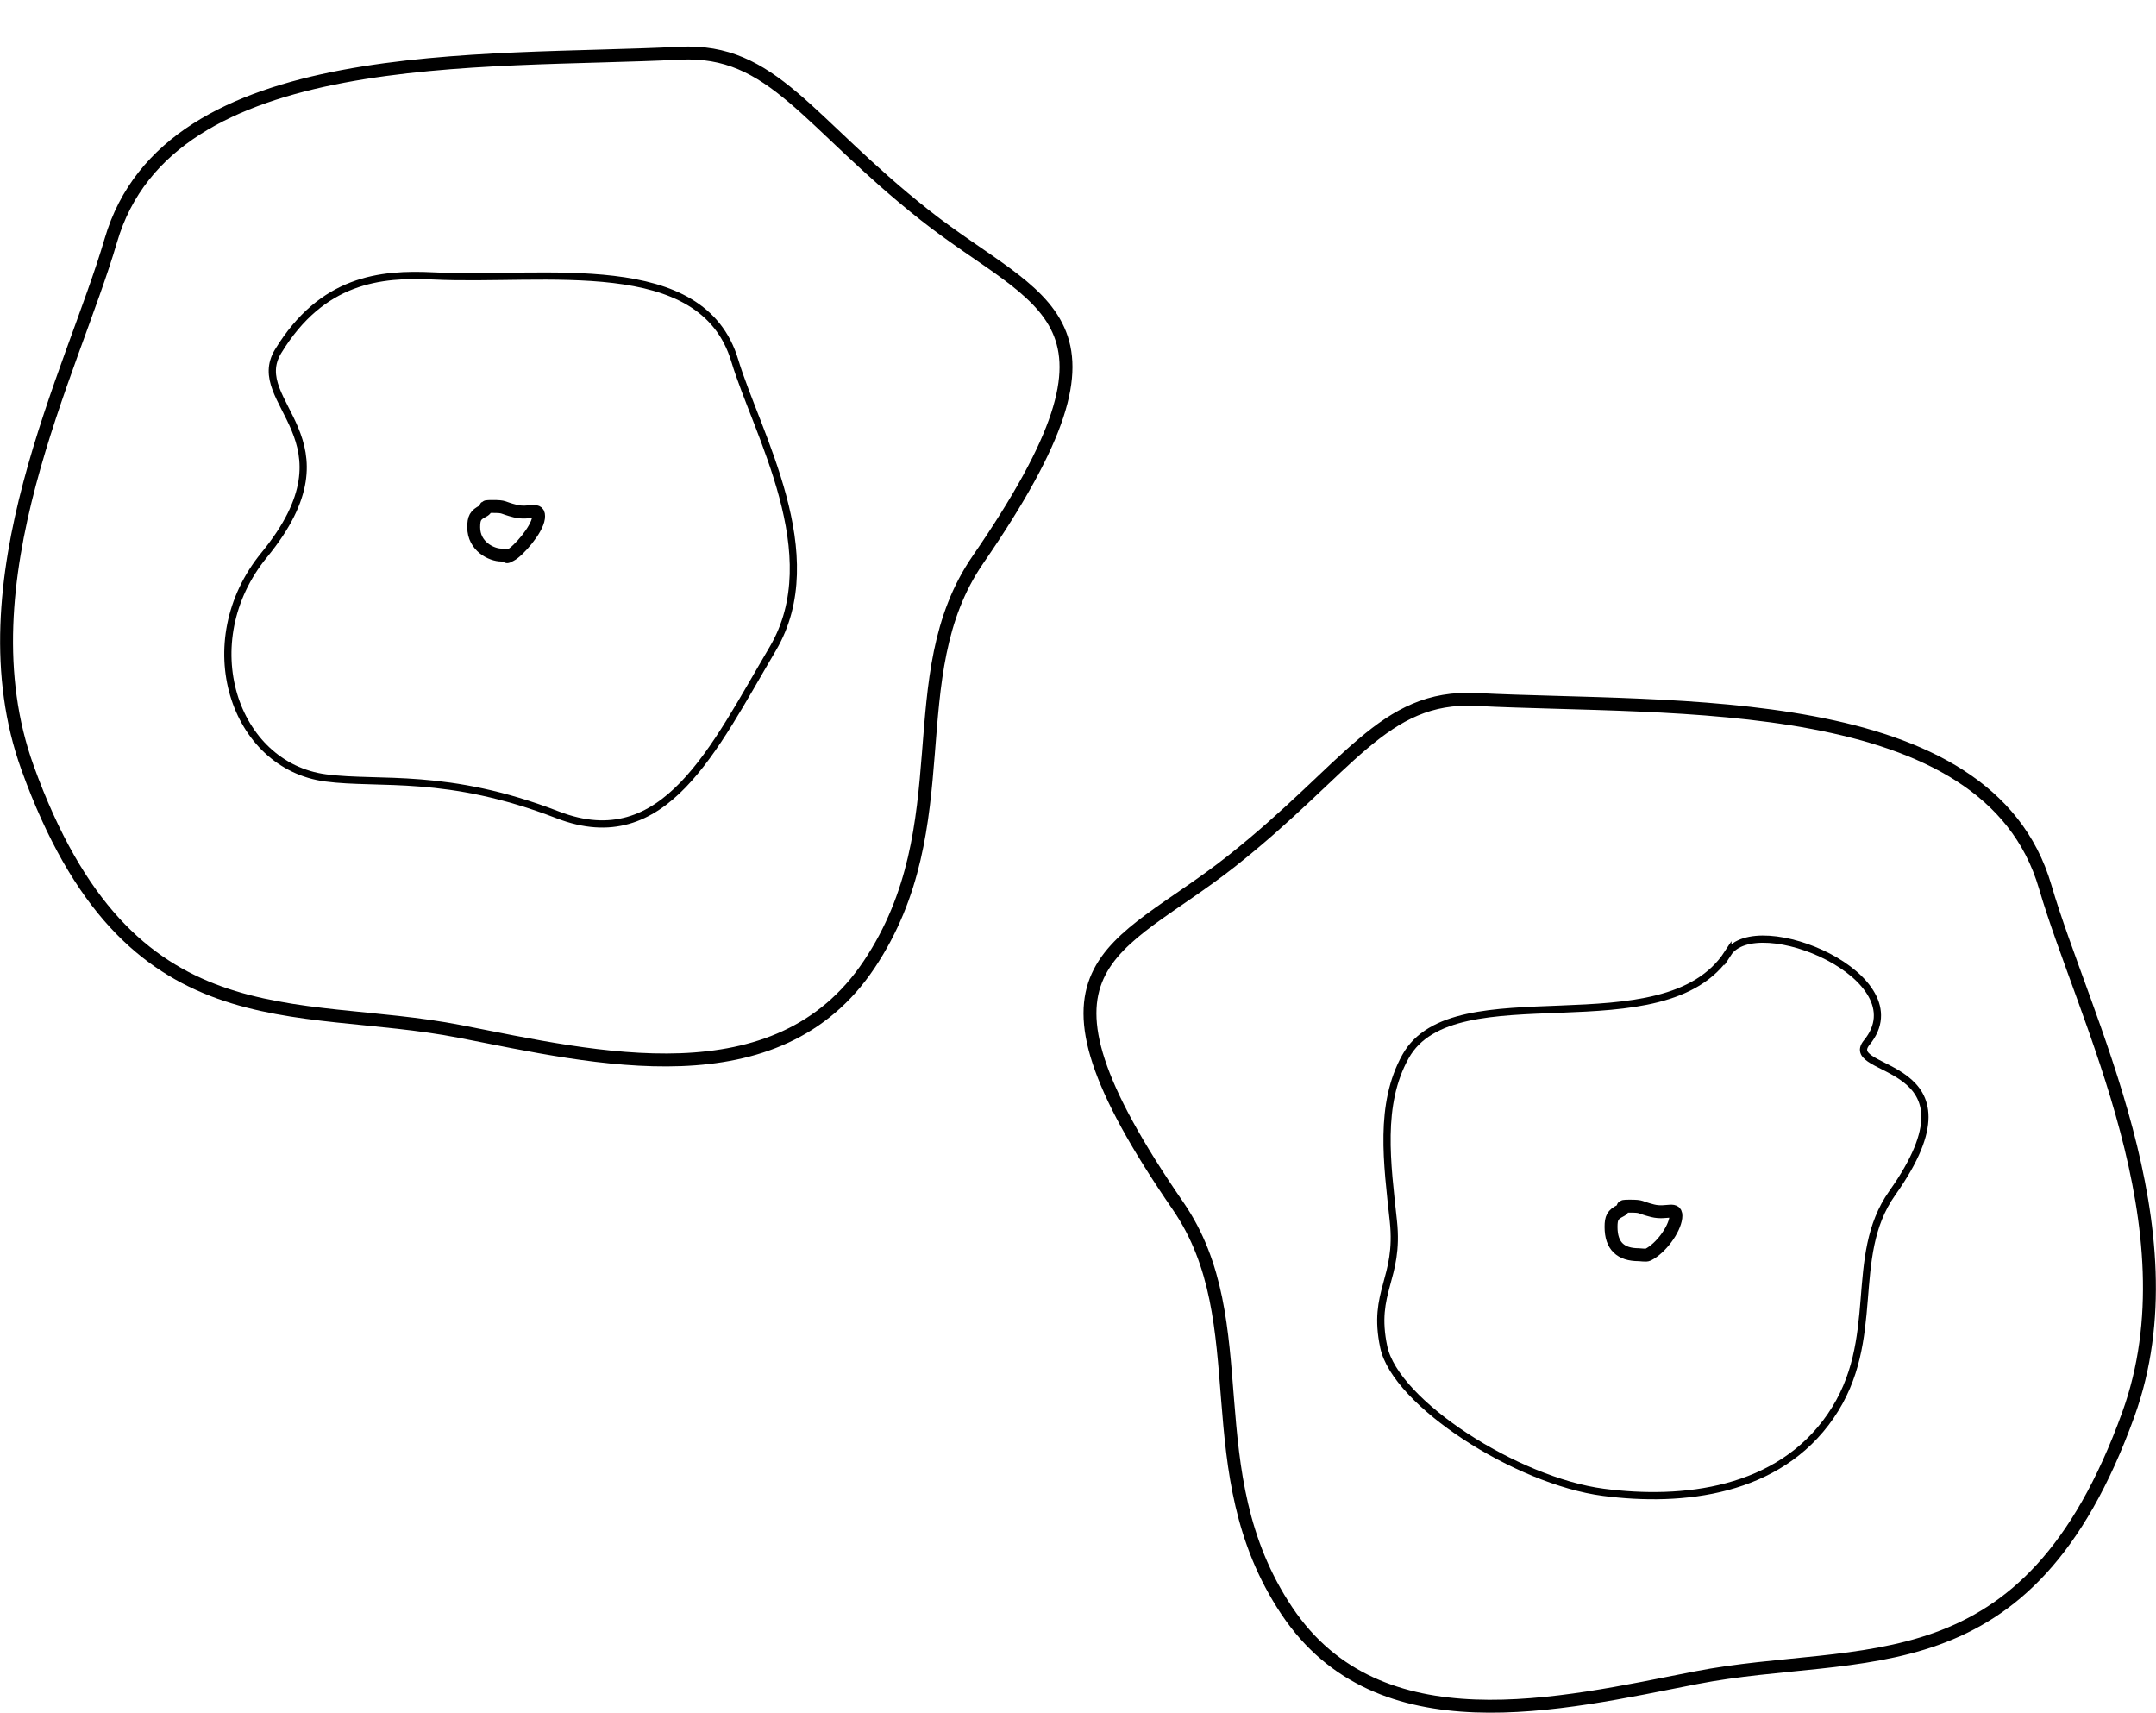 <?xml version="1.0" encoding="UTF-8" standalone="no"?>
<!-- Created with Inkscape (http://www.inkscape.org/) -->

<svg

   viewBox="0 0 328.108 260.604"
   version="1.1"
   id="svg1"
   xmlns="http://www.w3.org/2000/svg"
   xmlns:svg="http://www.w3.org/2000/svg">
  <defs
     id="defs1" />
  <g
     id="layer1"
     transform="translate(60.128,-35.541)">
    <path
       style="fill:#1a1a1a;stroke-width:0.265"
       d="M 46.469,35.541 42.246,43.635"
       id="path2" />
    <path
       style="fill:none;fill-opacity:1;stroke:#000000;stroke-width:1.965;stroke-dasharray:none;stroke-opacity:1"
       d="m 43.302,43.635 c -29.969,1.527 -77.758,-1.63 -86.566,28.504 -5.841,19.981 -22.888,51.925 -12.668,80.232 15.384,42.612 40.59,35.201 65.805,40.116 C 30.522,196.513 58.122,203.311 72.157,182.282 86.314,161.071 76.489,138.431 88.696,120.7 114.391,83.379 98.334,82.272 80.603,68.268 62.637,54.078 57.54,42.91 43.302,43.635 Z"
       id="path3" />
    <path
       style="fill:none;fill-opacity:1;stroke:#000000;stroke-width:1.098;stroke-dasharray:none;stroke-opacity:1"
       d="M 5.805,77.526 C 22.789,78.368 46.705,73.813 51.696,90.414 55.006,101.422 65.928,119.94 57.468,134.264 48.464,149.51 40.973,165.812 24.751,159.533 7.882,153.003 -2.32,154.992 -10.547,153.91 -24.601,152.063 -30.775,133.237 -19.92,119.983 -5.441,102.306 -22.646,96.928 -17.797,88.986 -11.107,78.03 -2.263,77.127 5.805,77.526 Z"
       id="path3-3" />
    <path
       style="fill:none;fill-opacity:1;stroke:#000000;stroke-width:1.098;stroke-dasharray:none;stroke-opacity:1"
       d="m 202.823,180.6 c -9.712,14.963 -41.685,2.436 -49.058,15.703 -4.07,7.324 -2.793,16.168 -1.845,25.037 0.949,8.869 -3.261,10.667 -1.463,19.165 1.798,8.498 20.178,20.365 33.421,22.101 12.06,1.58 26.64,-0.019 34.594,-11.604 8.023,-11.686 2.455,-24.159 9.373,-33.927 14.562,-20.561 -7.91,-18.004 -3.883,-22.904 8.15,-9.917 -16.74,-20.347 -21.139,-13.571 z"
       id="path3-3-8" />
    <path
       style="fill:#1a1a1a;stroke-width:0.265"
       d="m 161.384,133.879 4.223,8.094"
       id="path2-6" />
    <path
       style="fill:none;fill-opacity:1;stroke:#000000;stroke-width:1.965;stroke-dasharray:none;stroke-opacity:1"
       d="m 164.551,141.973 c 29.969,1.527 77.758,-1.63 86.566,28.504 5.841,19.981 22.888,51.925 12.668,80.232 -15.384,42.612 -40.59,35.201 -65.805,40.116 -20.65,4.026 -48.25,10.824 -62.286,-10.205 -14.157,-21.211 -4.332,-43.851 -16.539,-61.582 -25.695,-37.322 -9.638,-38.428 8.094,-52.432 17.966,-14.19 23.063,-25.358 37.301,-24.633 z"
       id="path3-9" />
    <path
       style="fill:none;fill-opacity:0.894;stroke:#000000;stroke-width:1.965;stroke-dasharray:none;stroke-opacity:1"
       d="m 21.818,114.366 c 0.218,-1.798 -1.33,-0.508 -3.519,-1.056 -2.189,-0.547 -1.444,-0.704 -3.519,-0.704 -1.819,0 -0.379,0.19 -1.408,0.704 -1.164,0.582 -1.408,1.088 -1.408,2.463 0,2.889 2.677,4.223 4.223,4.223 1.546,0 0.272,0.568 1.408,0 1.135,-0.568 4.005,-3.832 4.223,-5.63 z"
       id="path4" />
    <path
       style="fill:none;fill-opacity:0.894;stroke:#000000;stroke-width:1.965;stroke-dasharray:none;stroke-opacity:1"
       d="m 194.901,220.826 c 0.218,-1.798 -1.33,-0.508 -3.519,-1.056 -2.189,-0.547 -1.444,-0.704 -3.519,-0.704 -1.819,0 -0.379,0.19 -1.408,0.704 -1.164,0.582 -1.408,1.088 -1.408,2.463 0,2.889 1.465,4.223 4.223,4.223 0.334,0 1.115,0.146 1.408,0 1.978,-0.989 4.005,-3.832 4.223,-5.63 z"
       id="path4-7" />
  </g>
</svg>
